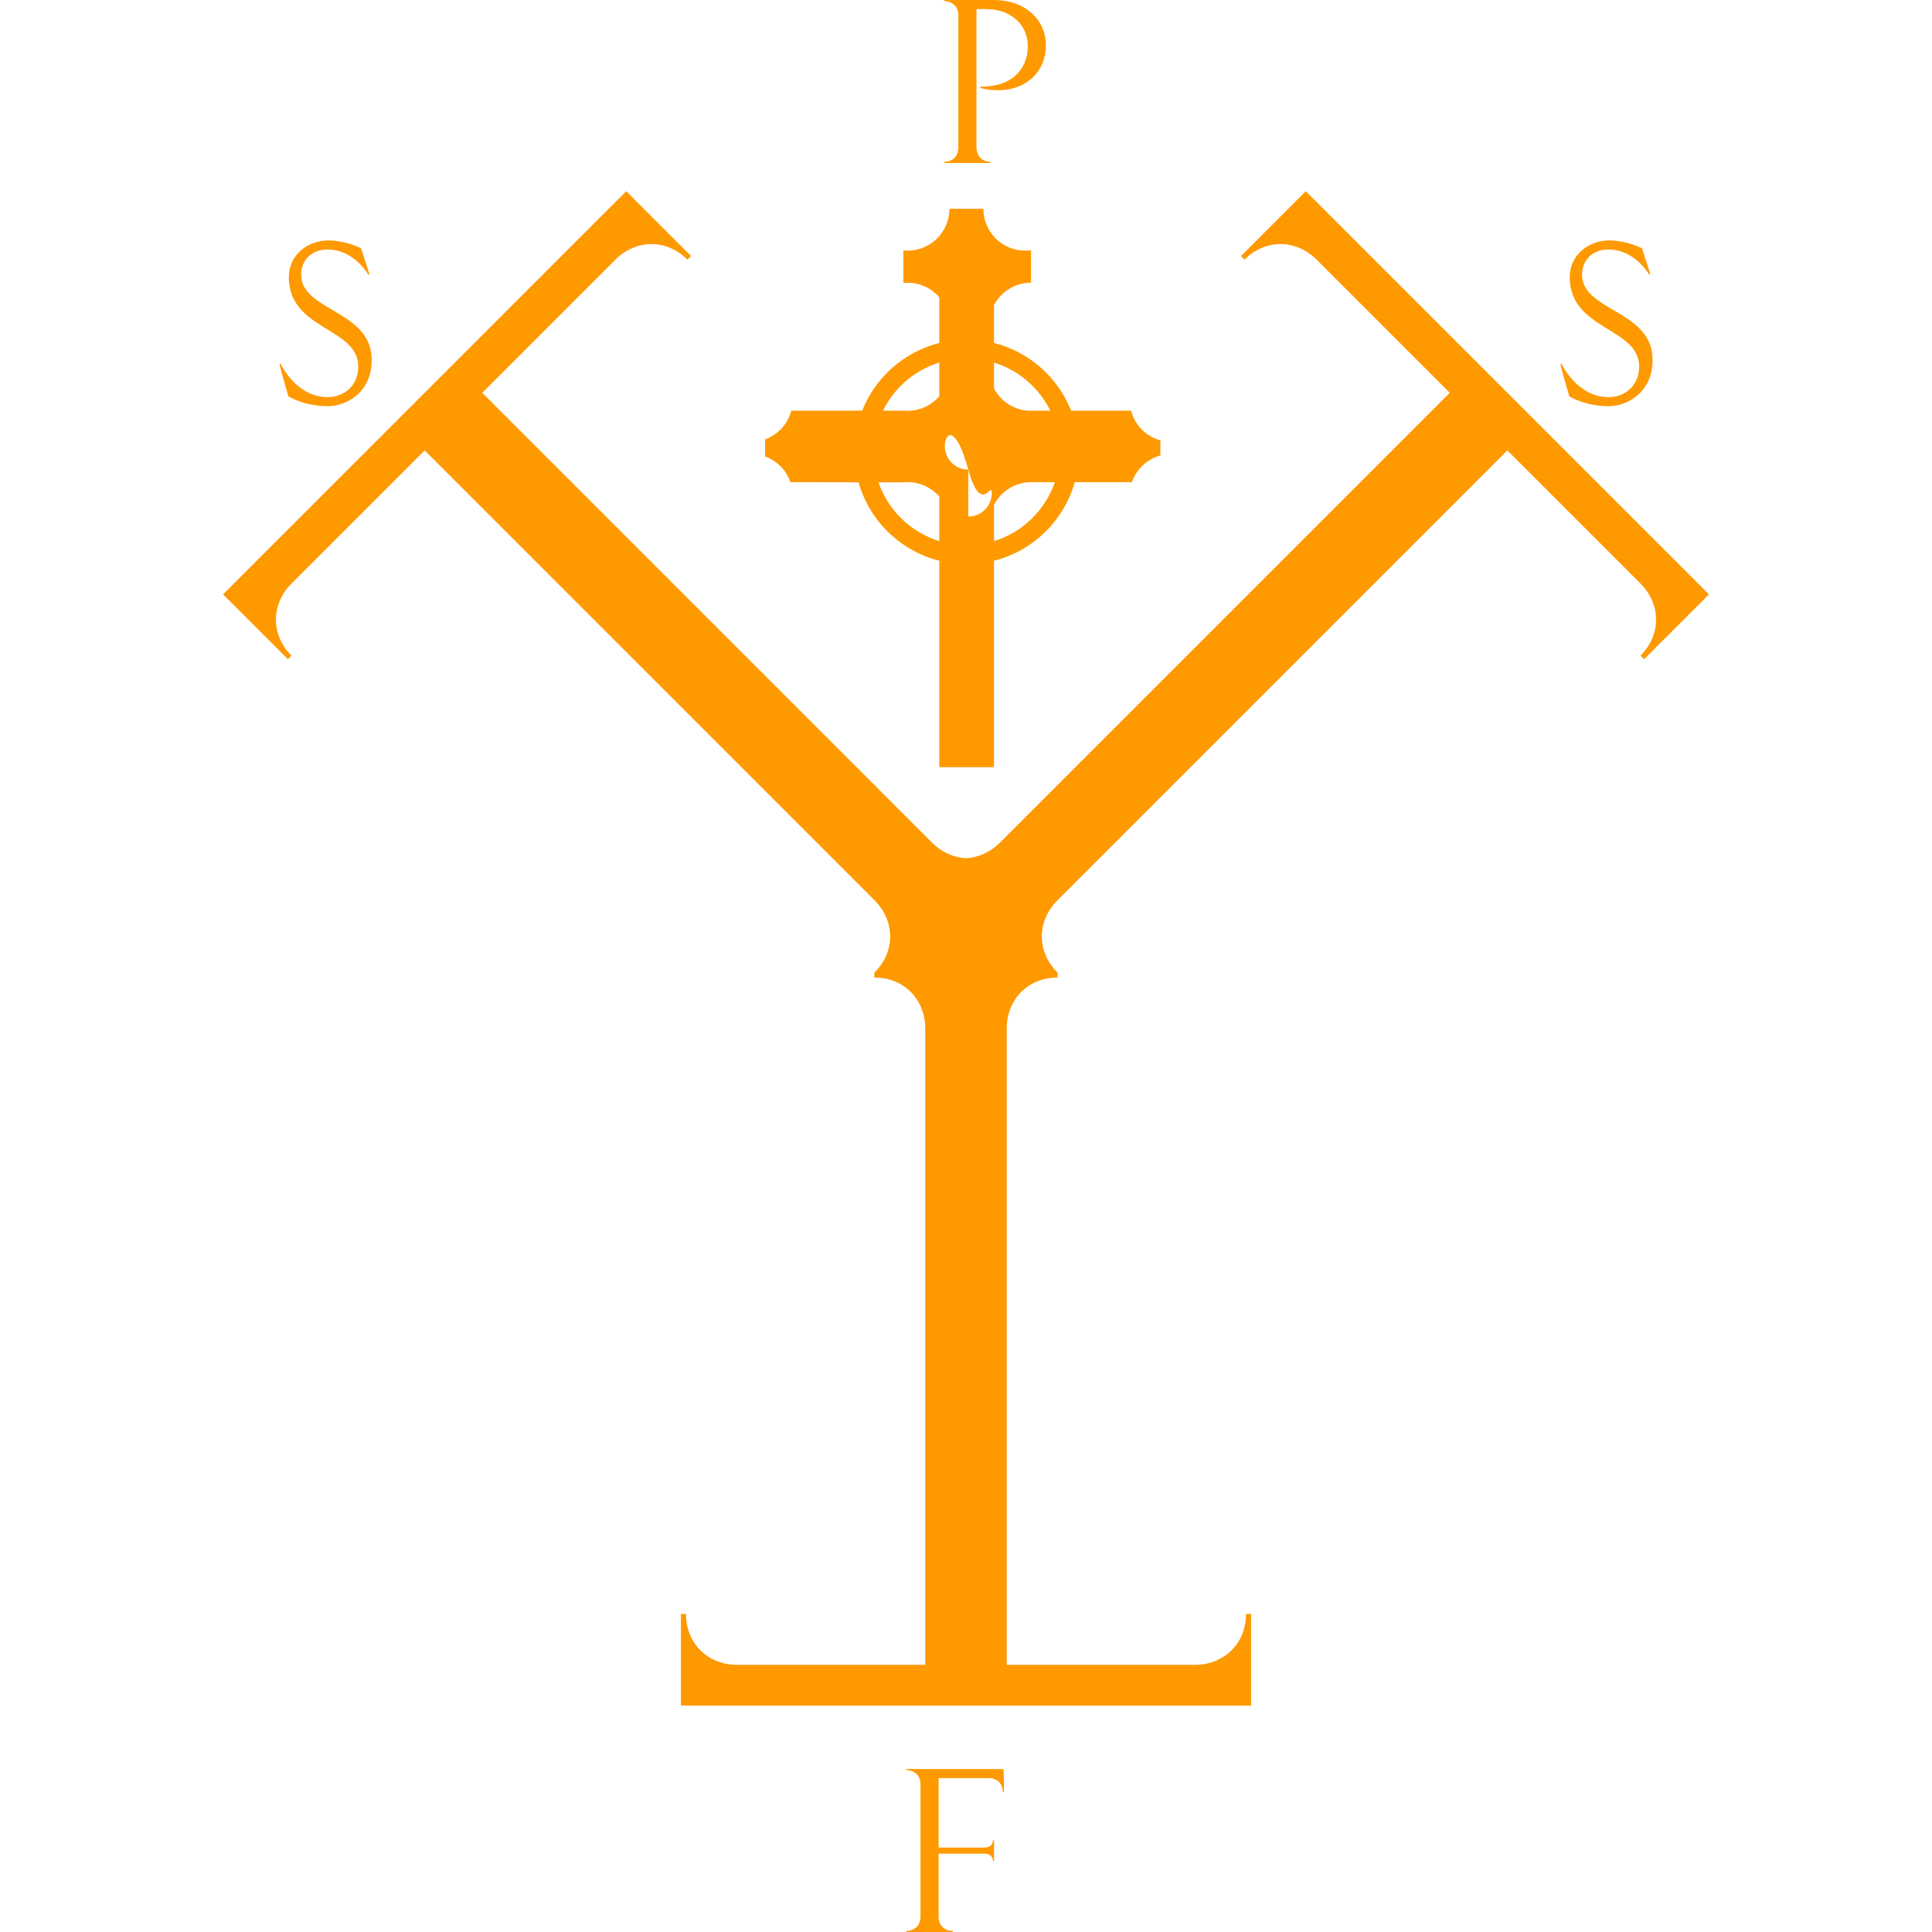 <svg id="uuid-d42eca4d-b207-4968-85d8-fef4dbf0358c" data-name="Layer 1" xmlns="http://www.w3.org/2000/svg" width="50" height="50" viewBox="0 0 331.766 431.38">
    <defs><style>.uuid-43d619ca-4f85-4041-a9d2-15a0cc00c1ed { fill: #ff9900; }</style></defs>
    <path class="uuid-43d619ca-4f85-4041-a9d2-15a0cc00c1ed" d="M169.071,19.358c7.2.095,10.611-4.105,10.611-9,0-4.99-3.916-8.337-9.348-8.337h-2.116v30.695c0,2.558,1.674,3.411,3.158,3.411v.253h-10.358v-.253c1.516,0,3.158-.916,3.158-3.284V3.442c0-2.211-1.642-3.19-3.158-3.19v-.253h11.021c7.2,0,11.684,4.516,11.684,10.105,0,5.905-4.39,10.042-10.674,10.042-1.453,0-3.284-.253-3.979-.537v-.253Z"/>
    <path class="uuid-43d619ca-4f85-4041-a9d2-15a0cc00c1ed" d="M152.567,431.38v-.253c1.8,0,3.158-1.169,3.158-3.158v-29.559c0-1.989-1.358-3.158-3.158-3.158v-.253h21.664c.189,1.989.126,5.179.126,5.179h-.253c0-1.8-1.137-3.158-3.126-3.158h-11.211v15.506h10.232c1.453,0,1.895-.916,1.895-1.61h.253v4.579h-.253c0-.695-.442-1.611-1.895-1.611h-10.232v14.085c0,1.989,1.358,3.158,3.158,3.158v.253h-10.358Z"/>
    <path class="uuid-43d619ca-4f85-4041-a9d2-15a0cc00c1ed" d="M23.335,90.696c-4.232,0-7.548-1.453-8.747-2.211,0,0-1.737-5.905-1.99-7.2l.253-.063s3.411,7.453,10.516,7.453c3.79,0,6.821-2.716,6.821-6.821,0-8.811-15.506-8.084-15.506-19.958,0-4.926,4.137-8.211,8.842-8.211,2.905,0,5.558.947,7.295,1.737l1.863,5.811-.221.126c-1.105-1.8-4.2-5.653-9.126-5.653-3.79,0-5.905,2.59-5.905,5.621,0,8.179,15.758,7.926,15.758,19.011,0,7.295-5.621,10.358-9.853,10.358Z"/>
    <path class="uuid-43d619ca-4f85-4041-a9d2-15a0cc00c1ed" d="M309.335,90.696c-4.232,0-7.548-1.453-8.747-2.211,0,0-1.737-5.905-1.99-7.2l.253-.063s3.411,7.453,10.516,7.453c3.79,0,6.821-2.716,6.821-6.821,0-8.811-15.506-8.084-15.506-19.958,0-4.926,4.137-8.211,8.842-8.211,2.905,0,5.558.947,7.295,1.737l1.863,5.811-.221.126c-1.105-1.8-4.2-5.653-9.126-5.653-3.79,0-5.905,2.59-5.905,5.621,0,8.179,15.758,7.926,15.758,19.011,0,7.295-5.621,10.358-9.853,10.358Z"/>
    <path class="uuid-43d619ca-4f85-4041-a9d2-15a0cc00c1ed" d="M241.744,42.696l-14.468,14.468.804.804c4.823-4.823,11.655-4.421,16.075,0l29.739,29.739-100.471,100.471c-2.121,2.121-4.798,3.305-7.541,3.443-2.743-.138-5.42-1.322-7.541-3.443L57.871,87.707l29.739-29.739c4.422-4.422,11.253-4.823,16.075,0l.804-.804-14.468-14.468L0,132.717l14.468,14.468.804-.804c-4.823-4.823-4.421-11.655,0-16.075l29.739-29.739,100.471,100.471c4.421,4.421,4.823,11.253,0,16.075l.019.019h-.079v1.137c6.82,0,11.367,5.115,11.367,11.367v142.087h-42.058c-6.253,0-11.367-4.547-11.367-11.367h-1.137v20.461h127.31v-20.461h-1.137c0,6.82-5.115,11.367-11.367,11.367h-42.058v-142.087c0-6.252,4.547-11.367,11.367-11.367v-1.137h-.078l.019-.019c-4.823-4.823-4.421-11.655,0-16.075l100.471-100.471,29.74,29.739c4.421,4.422,4.823,11.253,0,16.075l.804.804,14.468-14.468-90.021-90.022Z"/>
    <path class="uuid-43d619ca-4f85-4041-a9d2-15a0cc00c1ed" d="M202.739,91.695h-13.39c-2.945-7.443-9.344-13.134-17.217-15.114v-8.455c1.564-2.97,4.677-4.998,8.267-4.998v-7.265c-.426.059-.857.101-1.298.101-5.159,0-9.342-4.182-9.342-9.342h-7.576c0,5.159-4.182,9.342-9.342,9.342-.315,0-.627-.017-.934-.047v7.259c.307-.031.619-.047.934-.047,2.832,0,5.365,1.265,7.078,3.256v10.198c-7.873,1.98-14.271,7.671-17.217,15.114h-15.825c-.78,2.976-2.986,5.368-5.849,6.405v3.812c2.649.96,4.737,3.078,5.653,5.748l15.214.031c2.428,8.601,9.326,15.321,18.023,17.508v46.101h12.213v-46.101c8.708-2.19,15.611-8.924,18.031-17.539h12.771c.995-2.902,3.376-5.154,6.356-5.972v-3.363c-3.202-.879-5.709-3.413-6.552-6.629ZM159.92,120.821c-6.354-1.95-11.406-6.867-13.577-13.122l5.564.011c.321-.033.645-.051.975-.051,2.811,0,5.325,1.247,7.038,3.211v9.951ZM159.92,88.472c-1.713,1.991-4.246,3.256-7.078,3.256-.315,0-.627-.017-.934-.047v.014h-4.564c2.523-5.105,7.056-9.042,12.576-10.737v7.514ZM166.397,104.859c-2.894,0-5.241-2.346-5.241-5.241s2.346-5.241,5.241,5.241,5.241,2.346,5.241,5.241-2.346,5.241-5.241,5.241ZM172.133,80.958c5.521,1.695,10.054,5.633,12.577,10.737h-4.31v.033c-3.59,0-6.703-2.028-8.267-4.998v-5.772ZM172.133,120.821v-8.08c1.544-3.003,4.661-5.065,8.267-5.08v-.002h5.325c-2.163,6.274-7.224,11.207-13.592,13.162Z"/>
</svg>